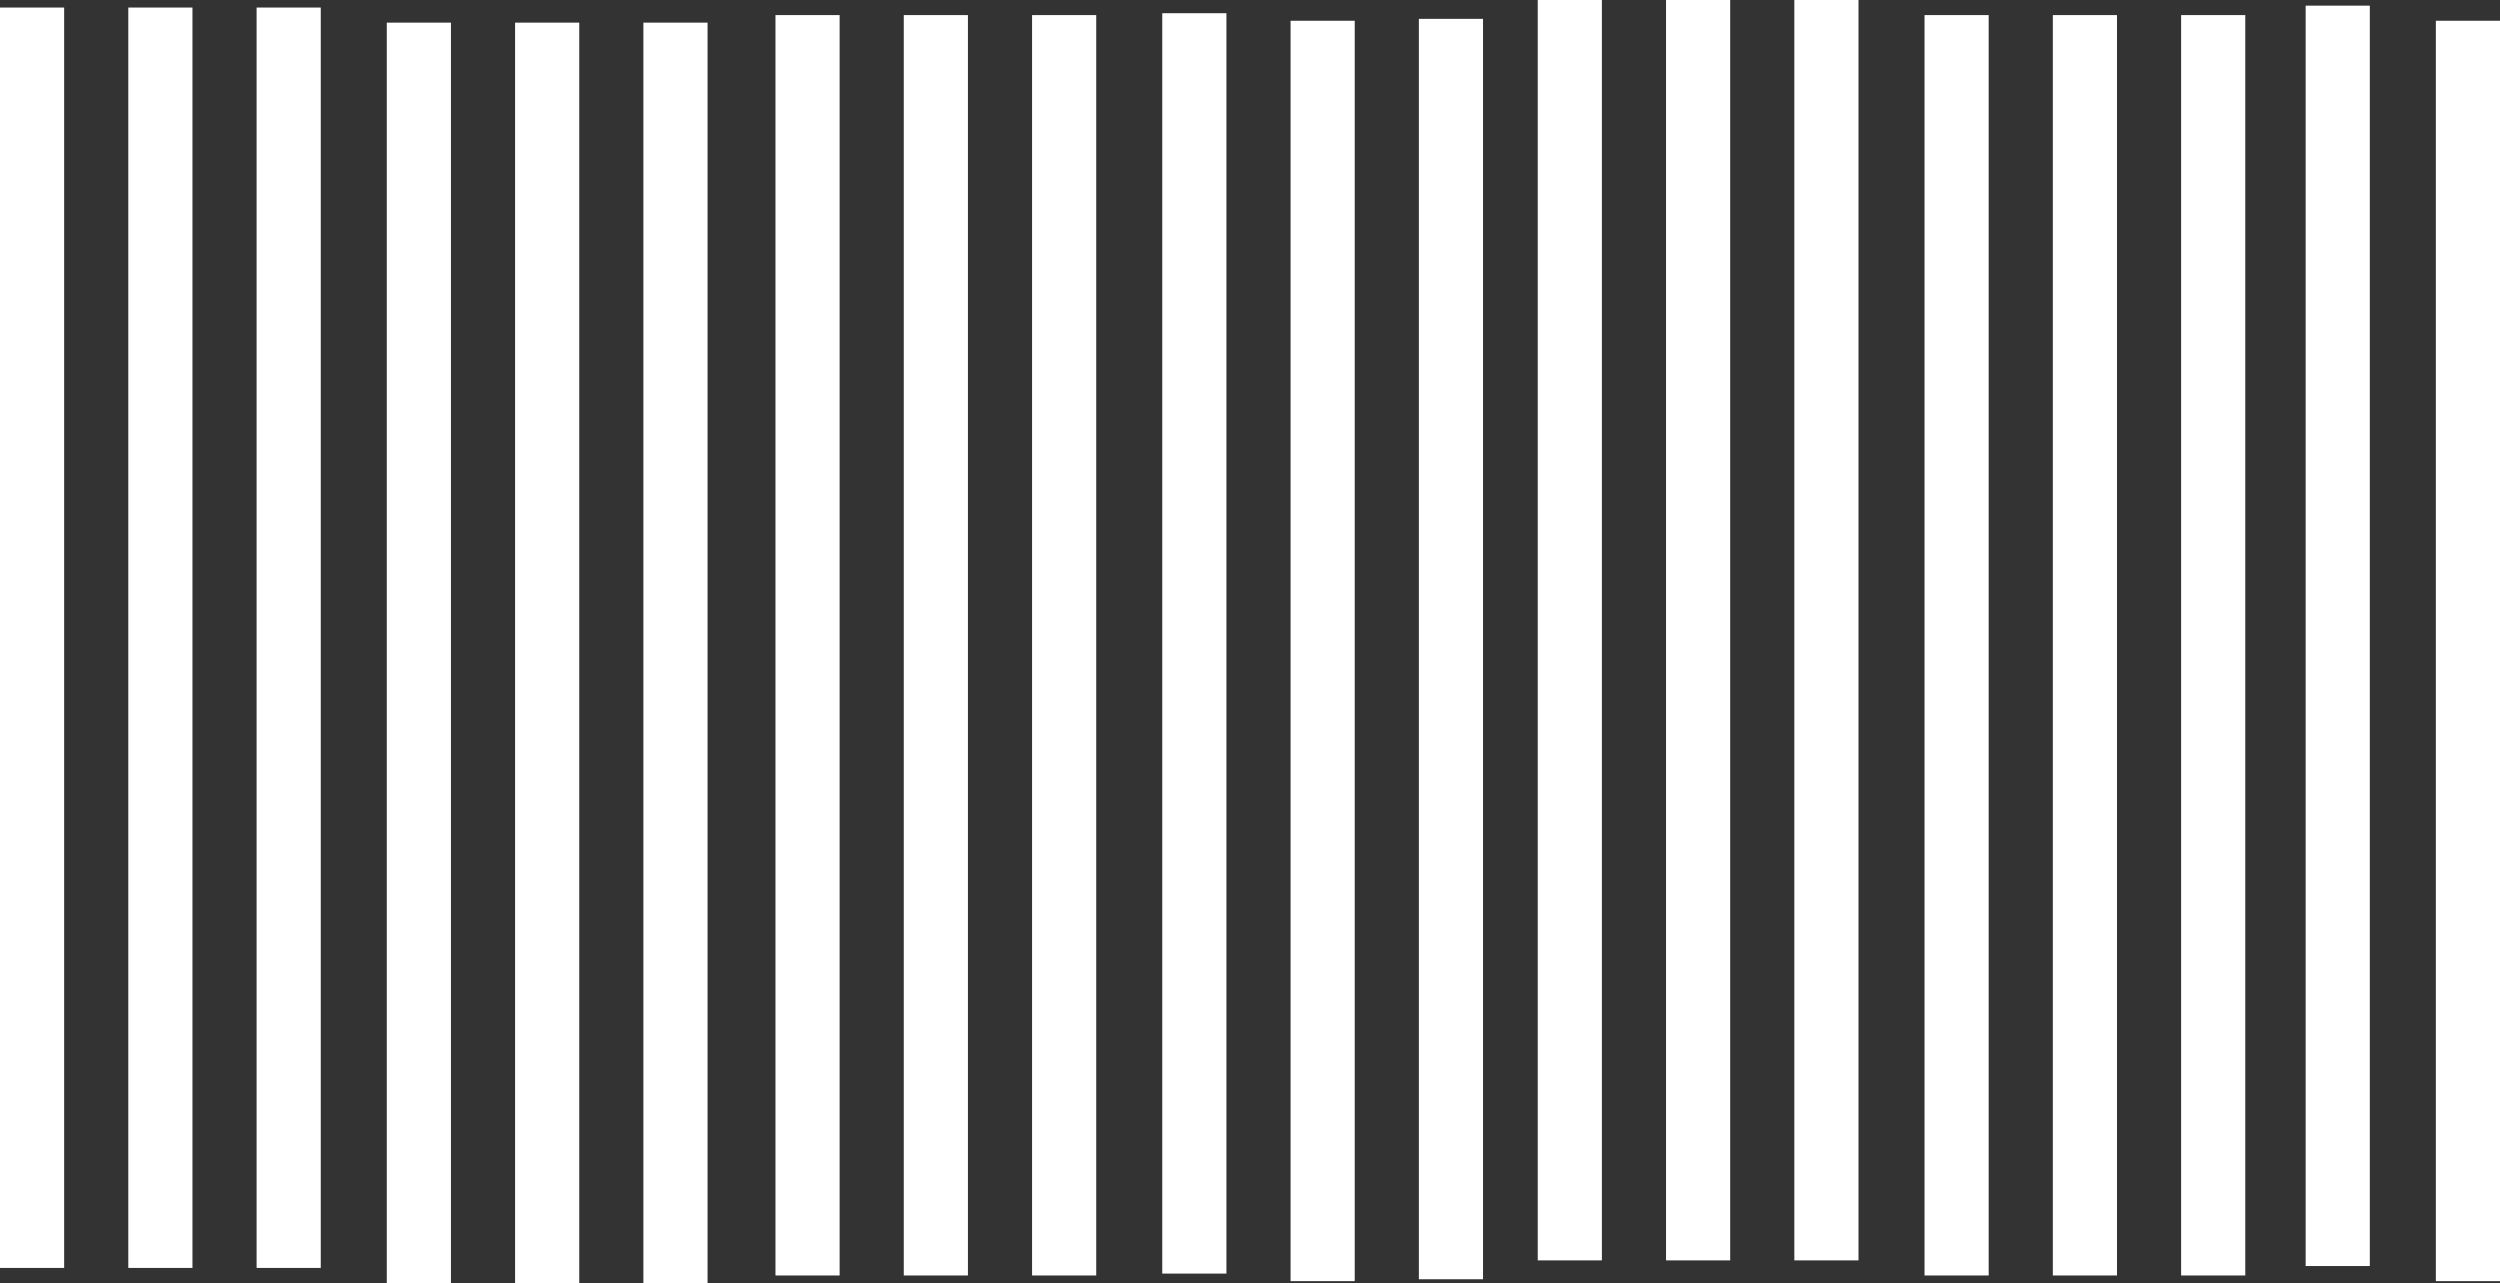 <svg xmlns="http://www.w3.org/2000/svg" viewBox="0 0 1325 680"><rect x="0" y="0" width="1325" height="680" fill="#333333" stroke="none"/><defs><style>.cls-1{fill:#fff;}</style></defs><title>Asset 9</title><g id="Layer_2" data-name="Layer 2"><g id="Layer_1-2" data-name="Layer 1"><rect class="cls-1" y="4" width="34" height="668"/><rect class="cls-1" x="68" y="4" width="34" height="668"/><rect class="cls-1" x="136" y="4" width="34" height="668"/><rect class="cls-1" x="205" y="12" width="34" height="668"/><rect class="cls-1" x="273" y="12" width="34" height="668"/><rect class="cls-1" x="341" y="12" width="34" height="668"/><rect class="cls-1" x="411" y="8" width="34" height="668"/><rect class="cls-1" x="479" y="8" width="34" height="668"/><rect class="cls-1" x="547" y="8" width="34" height="668"/><rect class="cls-1" x="616" y="7" width="34" height="668"/><rect class="cls-1" x="684" y="11" width="34" height="668"/><rect class="cls-1" x="752" y="10" width="34" height="668"/><rect class="cls-1" x="815" width="34" height="668"/><rect class="cls-1" x="883" width="34" height="668"/><rect class="cls-1" x="951" width="34" height="668"/><rect class="cls-1" x="1020" y="8" width="34" height="668"/><rect class="cls-1" x="1088" y="8" width="34" height="668"/><rect class="cls-1" x="1156" y="8" width="34" height="668"/><rect class="cls-1" x="1222" y="3" width="34" height="668"/><rect class="cls-1" x="1291" y="11" width="34" height="668"/></g></g></svg>